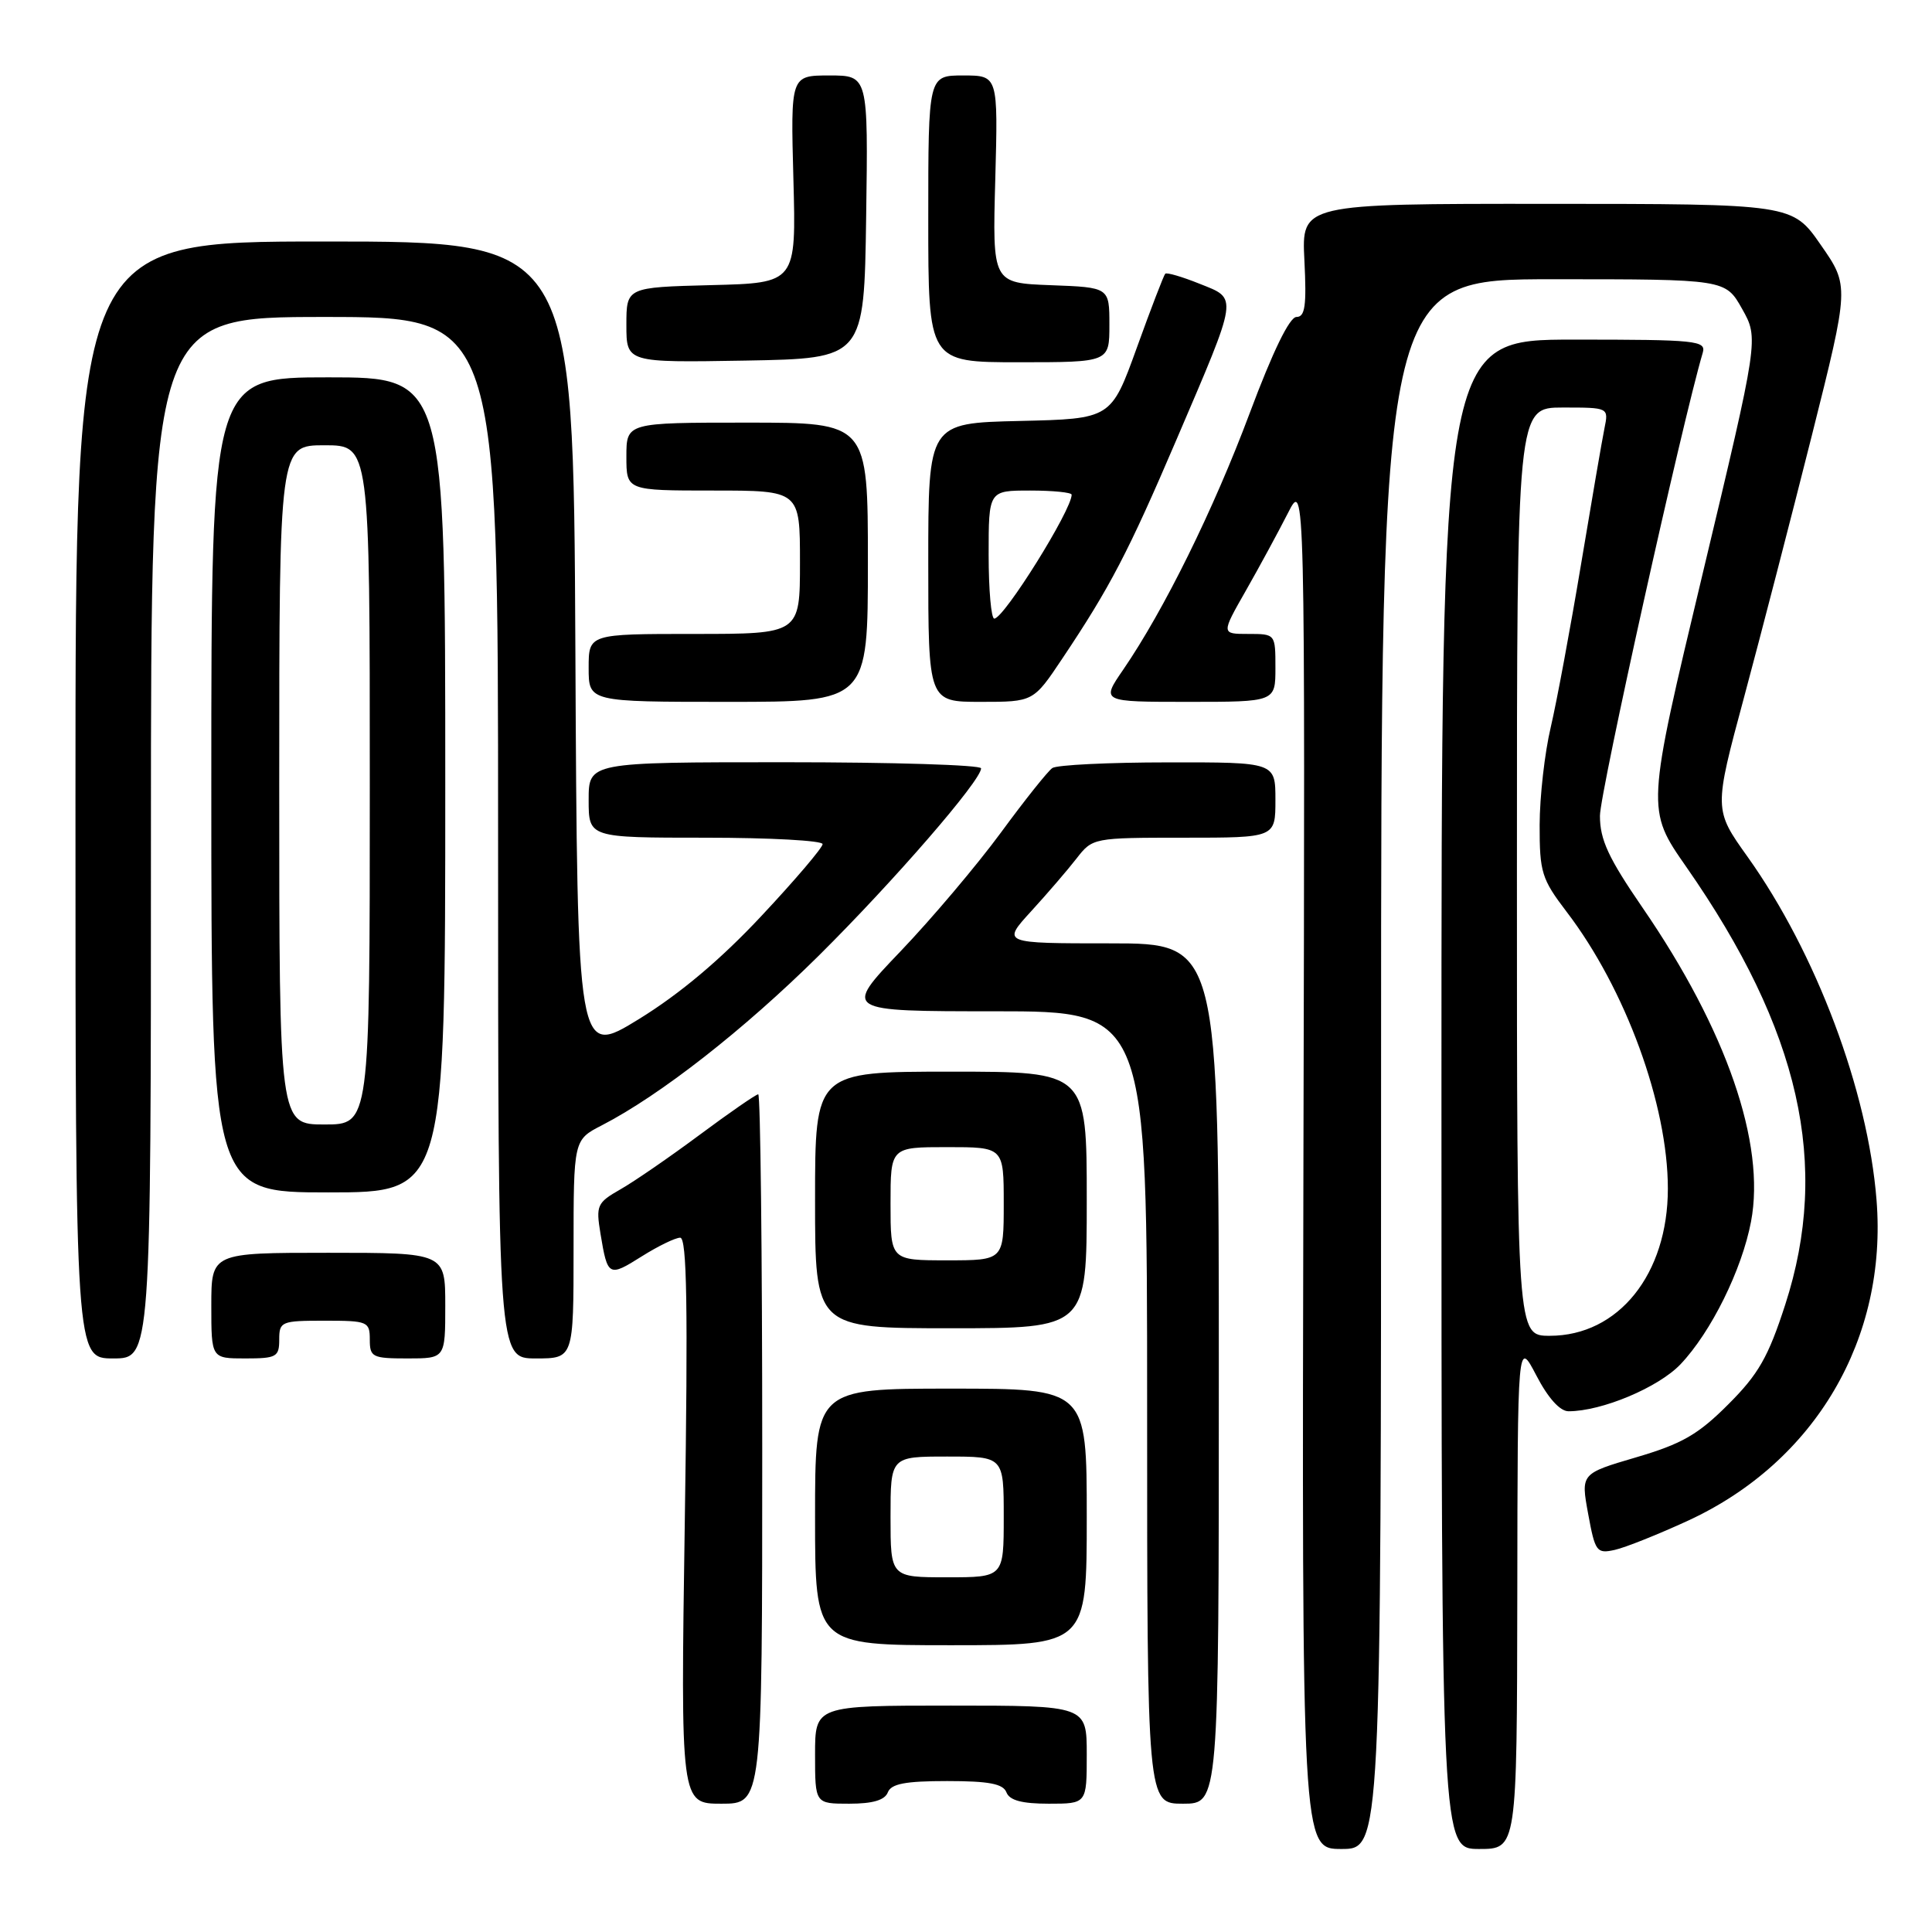 <?xml version="1.0" encoding="UTF-8" standalone="no"?>
<!DOCTYPE svg PUBLIC "-//W3C//DTD SVG 1.1//EN" "http://www.w3.org/Graphics/SVG/1.1/DTD/svg11.dtd" >
<svg xmlns="http://www.w3.org/2000/svg" xmlns:xlink="http://www.w3.org/1999/xlink" version="1.1" viewBox="0 0 256 256">
 <g >
 <path fill="currentColor"
d=" M 183.00 141.00 C 183.00 37.00 183.00 37.00 205.82 37.00 C 228.63 37.00 228.63 37.00 230.84 40.93 C 233.05 44.86 233.05 44.86 225.60 76.06 C 218.14 107.27 218.14 107.27 223.45 114.88 C 238.52 136.50 242.55 154.35 236.55 172.88 C 234.30 179.83 233.00 182.10 228.99 186.10 C 225.01 190.09 222.86 191.32 216.81 193.10 C 209.46 195.26 209.46 195.26 210.44 200.60 C 211.36 205.62 211.57 205.90 213.96 205.37 C 215.36 205.06 219.76 203.30 223.75 201.46 C 240.54 193.68 250.12 177.37 248.65 159.00 C 247.50 144.51 240.64 126.26 231.57 113.54 C 227.09 107.27 227.09 107.27 231.10 92.38 C 233.30 84.20 237.34 68.59 240.08 57.70 C 245.05 37.89 245.05 37.89 241.27 32.46 C 237.50 27.02 237.50 27.02 204.98 27.01 C 172.46 27.00 172.46 27.00 172.84 34.50 C 173.14 40.51 172.93 42.00 171.79 42.00 C 170.87 42.00 168.64 46.59 165.59 54.75 C 160.79 67.57 154.23 80.86 148.82 88.75 C 145.90 93.00 145.90 93.00 157.45 93.00 C 169.00 93.00 169.00 93.00 169.00 88.50 C 169.00 84.00 169.00 84.00 165.40 84.00 C 161.81 84.00 161.81 84.00 165.09 78.25 C 166.89 75.09 169.39 70.47 170.65 68.00 C 172.93 63.50 172.93 63.50 172.71 154.25 C 172.50 245.00 172.50 245.00 177.75 245.00 C 183.00 245.00 183.00 245.00 183.00 141.00 Z  M 201.05 211.25 C 201.09 177.50 201.09 177.50 203.57 182.25 C 205.12 185.24 206.70 187.00 207.84 187.00 C 212.25 187.00 219.74 183.85 222.67 180.78 C 226.73 176.51 230.81 168.25 232.02 161.87 C 233.98 151.54 228.77 136.46 217.65 120.28 C 213.12 113.68 212.00 111.27 212.00 108.10 C 212.00 105.05 222.89 56.00 225.62 46.75 C 226.10 45.13 224.83 45.00 208.57 45.00 C 191.00 45.00 191.00 45.00 191.00 145.00 C 191.00 245.00 191.00 245.00 196.00 245.00 C 201.00 245.00 201.00 245.00 201.05 211.25 Z  M 101.00 192.00 C 101.00 166.15 100.76 145.00 100.47 145.00 C 100.18 145.00 96.69 147.41 92.72 150.36 C 88.75 153.31 84.02 156.57 82.20 157.60 C 79.10 159.37 78.95 159.73 79.57 163.49 C 80.51 169.16 80.65 169.24 85.03 166.48 C 87.19 165.12 89.49 164.00 90.13 164.00 C 91.02 164.00 91.17 173.14 90.74 201.50 C 90.18 239.00 90.18 239.00 95.59 239.00 C 101.00 239.00 101.00 239.00 101.00 192.00 Z  M 117.64 237.50 C 118.08 236.36 119.95 236.00 125.50 236.00 C 131.05 236.00 132.92 236.36 133.36 237.50 C 133.77 238.56 135.42 239.00 138.97 239.00 C 144.00 239.00 144.00 239.00 144.00 232.50 C 144.00 226.00 144.00 226.00 126.00 226.00 C 108.00 226.00 108.00 226.00 108.00 232.50 C 108.00 239.00 108.00 239.00 112.53 239.00 C 115.64 239.00 117.24 238.53 117.64 237.50 Z  M 161.50 182.00 C 161.50 125.00 161.50 125.00 147.12 125.00 C 132.75 125.00 132.75 125.00 136.63 120.75 C 138.77 118.41 141.48 115.26 142.65 113.75 C 144.77 111.02 144.87 111.00 156.89 111.00 C 169.00 111.00 169.00 111.00 169.00 106.00 C 169.00 101.00 169.00 101.00 154.75 101.02 C 146.91 101.02 140.02 101.36 139.44 101.77 C 138.85 102.17 135.78 106.02 132.62 110.33 C 129.45 114.64 123.46 121.73 119.30 126.08 C 111.73 134.00 111.73 134.00 131.87 134.00 C 152.00 134.00 152.00 134.00 152.00 186.50 C 152.00 239.00 152.00 239.00 156.75 239.00 C 161.50 239.00 161.50 239.00 161.50 182.00 Z  M 144.00 201.00 C 144.00 184.00 144.00 184.00 126.00 184.00 C 108.00 184.00 108.00 184.00 108.00 201.00 C 108.00 218.00 108.00 218.00 126.00 218.00 C 144.00 218.00 144.00 218.00 144.00 201.00 Z  M 20.00 111.00 C 20.00 42.00 20.00 42.00 43.00 42.00 C 66.00 42.00 66.00 42.00 66.00 111.00 C 66.00 180.00 66.00 180.00 71.00 180.00 C 76.00 180.00 76.00 180.00 76.00 165.52 C 76.00 151.04 76.00 151.04 79.75 149.11 C 87.49 145.12 98.58 136.44 108.48 126.64 C 118.44 116.76 130.00 103.42 130.00 101.81 C 130.00 101.36 118.30 101.00 104.00 101.00 C 78.00 101.00 78.00 101.00 78.00 106.00 C 78.00 111.00 78.00 111.00 93.50 111.00 C 102.03 111.00 109.00 111.38 109.00 111.85 C 109.00 112.32 105.36 116.60 100.90 121.36 C 95.50 127.14 90.09 131.69 84.65 135.04 C 76.50 140.05 76.50 140.05 76.24 86.03 C 75.98 32.00 75.98 32.00 42.99 32.00 C 10.00 32.00 10.00 32.00 10.00 106.00 C 10.00 180.00 10.00 180.00 15.00 180.00 C 20.00 180.00 20.00 180.00 20.00 111.00 Z  M 37.00 177.50 C 37.00 175.11 37.27 175.00 43.00 175.00 C 48.73 175.00 49.00 175.11 49.00 177.50 C 49.00 179.83 49.33 180.00 54.00 180.00 C 59.00 180.00 59.00 180.00 59.00 173.00 C 59.00 166.00 59.00 166.00 43.50 166.00 C 28.00 166.00 28.00 166.00 28.00 173.00 C 28.00 180.00 28.00 180.00 32.50 180.00 C 36.63 180.00 37.00 179.80 37.00 177.50 Z  M 144.00 159.00 C 144.00 142.00 144.00 142.00 126.00 142.00 C 108.00 142.00 108.00 142.00 108.00 159.00 C 108.00 176.00 108.00 176.00 126.00 176.00 C 144.00 176.00 144.00 176.00 144.00 159.00 Z  M 59.00 104.00 C 59.00 50.00 59.00 50.00 43.50 50.00 C 28.00 50.00 28.00 50.00 28.00 104.00 C 28.00 158.00 28.00 158.00 43.50 158.00 C 59.00 158.00 59.00 158.00 59.00 104.00 Z  M 115.00 74.50 C 115.00 56.00 115.00 56.00 99.00 56.00 C 83.00 56.00 83.00 56.00 83.00 60.50 C 83.00 65.00 83.00 65.00 94.50 65.00 C 106.00 65.00 106.00 65.00 106.00 74.50 C 106.00 84.00 106.00 84.00 92.00 84.00 C 78.00 84.00 78.00 84.00 78.00 88.50 C 78.00 93.00 78.00 93.00 96.50 93.00 C 115.00 93.00 115.00 93.00 115.00 74.50 Z  M 140.77 87.25 C 147.09 77.81 149.51 73.16 155.87 58.30 C 164.17 38.91 164.06 39.64 158.95 37.60 C 156.64 36.67 154.59 36.07 154.40 36.27 C 154.21 36.46 152.51 40.87 150.64 46.06 C 147.23 55.50 147.23 55.50 135.11 55.78 C 123.00 56.06 123.00 56.06 123.00 74.53 C 123.00 93.00 123.00 93.00 129.96 93.00 C 136.93 93.00 136.93 93.00 140.77 87.25 Z  M 114.77 28.75 C 115.04 10.00 115.04 10.00 109.90 10.00 C 104.76 10.00 104.76 10.00 105.13 23.75 C 105.50 37.50 105.50 37.50 94.25 37.78 C 83.00 38.07 83.00 38.07 83.00 43.06 C 83.00 48.05 83.00 48.05 98.75 47.78 C 114.50 47.50 114.50 47.50 114.77 28.75 Z  M 147.00 43.04 C 147.00 38.08 147.00 38.08 139.25 37.79 C 131.50 37.50 131.50 37.50 131.88 23.75 C 132.25 10.00 132.25 10.00 127.63 10.00 C 123.00 10.00 123.00 10.00 123.00 29.00 C 123.00 48.00 123.00 48.00 135.00 48.00 C 147.00 48.00 147.00 48.00 147.00 43.04 Z  M 201.00 115.50 C 201.00 54.00 201.00 54.00 207.08 54.00 C 213.16 54.00 213.16 54.00 212.60 56.75 C 212.29 58.26 210.89 66.42 209.48 74.87 C 208.07 83.32 206.27 93.00 205.48 96.37 C 204.68 99.74 204.02 105.56 204.01 109.31 C 204.00 115.59 204.28 116.48 207.58 120.81 C 215.39 131.03 221.00 146.37 221.00 157.50 C 221.00 168.84 214.45 177.00 205.35 177.00 C 201.00 177.00 201.00 177.00 201.00 115.50 Z  M 118.00 201.00 C 118.00 193.00 118.00 193.00 125.50 193.00 C 133.00 193.00 133.00 193.00 133.00 201.00 C 133.00 209.00 133.00 209.00 125.50 209.00 C 118.00 209.00 118.00 209.00 118.00 201.00 Z  M 118.00 159.50 C 118.00 152.00 118.00 152.00 125.50 152.00 C 133.00 152.00 133.00 152.00 133.00 159.50 C 133.00 167.00 133.00 167.00 125.50 167.00 C 118.00 167.00 118.00 167.00 118.00 159.50 Z  M 37.00 104.00 C 37.00 59.00 37.00 59.00 43.00 59.00 C 49.00 59.00 49.00 59.00 49.00 104.00 C 49.00 149.00 49.00 149.00 43.00 149.00 C 37.00 149.00 37.00 149.00 37.00 104.00 Z  M 131.00 73.50 C 131.00 65.00 131.00 65.00 136.50 65.00 C 139.53 65.00 142.00 65.25 142.00 65.55 C 142.00 67.59 133.05 81.93 131.75 81.97 C 131.34 81.99 131.00 78.17 131.00 73.50 Z "/>
</g>
</svg>